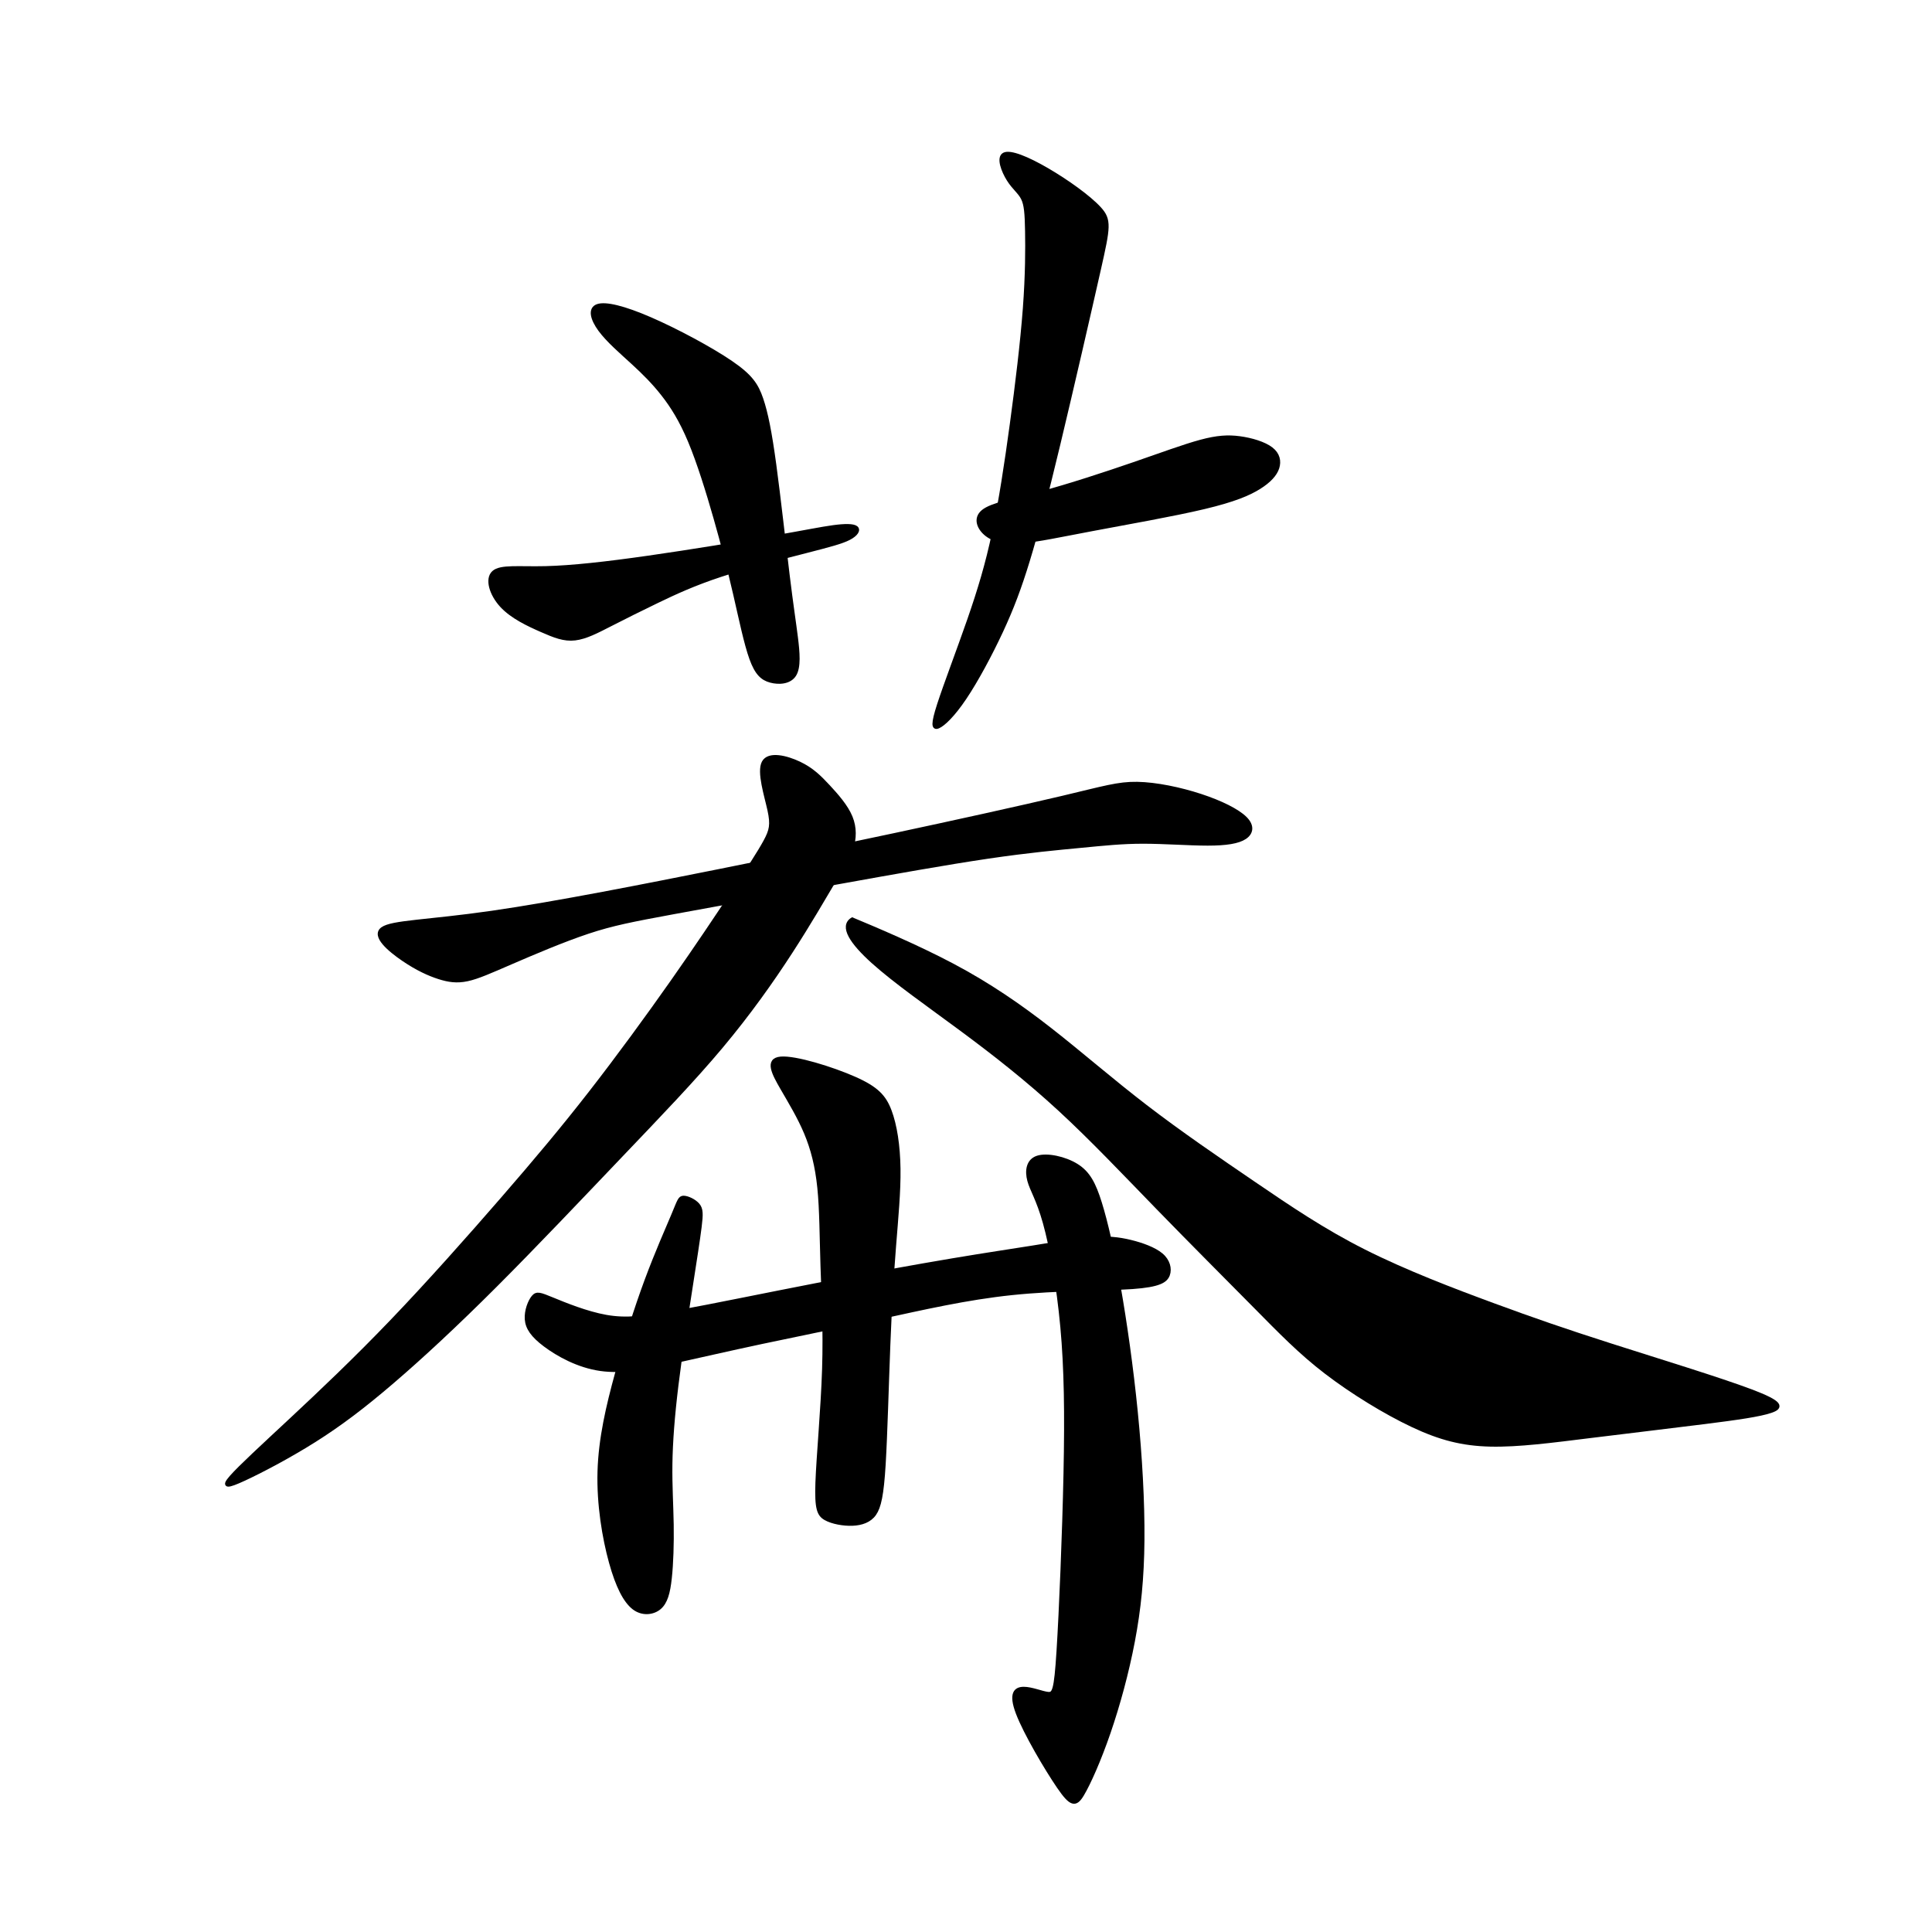 <?xml version="1.0" encoding="UTF-8" standalone="no"?>
<!-- Created with Inkscape (http://www.inkscape.org/) -->

<svg
   xmlns:dc="http://purl.org/dc/elements/1.1/"
   xmlns:cc="http://creativecommons.org/ns#"
   xmlns:rdf="http://www.w3.org/1999/02/22-rdf-syntax-ns#"
   xmlns:svg="http://www.w3.org/2000/svg"
   xmlns="http://www.w3.org/2000/svg"
   xmlns:sodipodi="http://sodipodi.sourceforge.net/DTD/sodipodi-0.dtd"
   xmlns:inkscape="http://www.inkscape.org/namespaces/inkscape"
   width="512"
   height="512"
   viewBox="0 0 512 512"
   version="1.1"
   id="svg8"
   inkscape:version="0.92.4 (5da689c313, 2019-01-14)"
   sodipodi:docname="U+83BD.svg">
  <defs
     id="defs2">
    <inkscape:path-effect
       effect="bspline"
       id="path-effect5043"
       is_visible="true"
       weight="33.333"
       steps="2"
       helper_size="0"
       apply_no_weight="true"
       apply_with_weight="true"
       only_selected="false" />
    <inkscape:path-effect
       effect="bspline"
       id="path-effect5039"
       is_visible="true"
       weight="33.333"
       steps="2"
       helper_size="0"
       apply_no_weight="true"
       apply_with_weight="true"
       only_selected="false" />
    <inkscape:path-effect
       effect="bspline"
       id="path-effect5035"
       is_visible="true"
       weight="33.333"
       steps="2"
       helper_size="0"
       apply_no_weight="true"
       apply_with_weight="true"
       only_selected="false" />
    <inkscape:path-effect
       effect="bspline"
       id="path-effect5031"
       is_visible="true"
       weight="33.333"
       steps="2"
       helper_size="0"
       apply_no_weight="true"
       apply_with_weight="true"
       only_selected="false" />
    <inkscape:path-effect
       effect="bspline"
       id="path-effect5027"
       is_visible="true"
       weight="33.333"
       steps="2"
       helper_size="0"
       apply_no_weight="true"
       apply_with_weight="true"
       only_selected="false" />
    <inkscape:path-effect
       effect="bspline"
       id="path-effect5023"
       is_visible="true"
       weight="33.333"
       steps="2"
       helper_size="0"
       apply_no_weight="true"
       apply_with_weight="true"
       only_selected="false" />
    <inkscape:path-effect
       effect="bspline"
       id="path-effect5019"
       is_visible="true"
       weight="33.333"
       steps="2"
       helper_size="0"
       apply_no_weight="true"
       apply_with_weight="true"
       only_selected="false" />
    <inkscape:path-effect
       effect="bspline"
       id="path-effect5015"
       is_visible="true"
       weight="33.333"
       steps="2"
       helper_size="0"
       apply_no_weight="true"
       apply_with_weight="true"
       only_selected="false" />
    <inkscape:path-effect
       effect="bspline"
       id="path-effect5011"
       is_visible="true"
       weight="33.333"
       steps="2"
       helper_size="0"
       apply_no_weight="true"
       apply_with_weight="true"
       only_selected="false" />
    <inkscape:path-effect
       effect="bspline"
       id="path-effect5007"
       is_visible="true"
       weight="33.333"
       steps="2"
       helper_size="0"
       apply_no_weight="true"
       apply_with_weight="true"
       only_selected="false" />
    <inkscape:path-effect
       effect="bspline"
       id="path-effect5003"
       is_visible="true"
       weight="33.333"
       steps="2"
       helper_size="0"
       apply_no_weight="true"
       apply_with_weight="true"
       only_selected="false" />
    <inkscape:path-effect
       effect="bspline"
       id="path-effect4988"
       is_visible="true"
       weight="33.333"
       steps="2"
       helper_size="0"
       apply_no_weight="true"
       apply_with_weight="true"
       only_selected="false" />
    <inkscape:path-effect
       effect="bspline"
       id="path-effect4984"
       is_visible="true"
       weight="33.333"
       steps="2"
       helper_size="0"
       apply_no_weight="true"
       apply_with_weight="true"
       only_selected="false" />
    <inkscape:path-effect
       effect="bspline"
       id="path-effect4980"
       is_visible="true"
       weight="33.333"
       steps="2"
       helper_size="0"
       apply_no_weight="true"
       apply_with_weight="true"
       only_selected="false" />
    <inkscape:path-effect
       effect="bspline"
       id="path-effect4976"
       is_visible="true"
       weight="33.333"
       steps="2"
       helper_size="0"
       apply_no_weight="true"
       apply_with_weight="true"
       only_selected="false" />
    <inkscape:path-effect
       effect="bspline"
       id="path-effect4972"
       is_visible="true"
       weight="33.333"
       steps="2"
       helper_size="0"
       apply_no_weight="true"
       apply_with_weight="true"
       only_selected="false" />
    <inkscape:path-effect
       effect="bspline"
       id="path-effect4968"
       is_visible="true"
       weight="33.333"
       steps="2"
       helper_size="0"
       apply_no_weight="true"
       apply_with_weight="true"
       only_selected="false" />
    <inkscape:path-effect
       effect="bspline"
       id="path-effect4964"
       is_visible="true"
       weight="33.333"
       steps="2"
       helper_size="0"
       apply_no_weight="true"
       apply_with_weight="true"
       only_selected="false" />
    <inkscape:path-effect
       effect="bspline"
       id="path-effect4960"
       is_visible="true"
       weight="33.333"
       steps="2"
       helper_size="0"
       apply_no_weight="true"
       apply_with_weight="true"
       only_selected="false" />
    <inkscape:path-effect
       effect="bspline"
       id="path-effect4956"
       is_visible="true"
       weight="33.333"
       steps="2"
       helper_size="0"
       apply_no_weight="true"
       apply_with_weight="true"
       only_selected="false" />
    <inkscape:path-effect
       effect="bspline"
       id="path-effect4952"
       is_visible="true"
       weight="33.333"
       steps="2"
       helper_size="0"
       apply_no_weight="true"
       apply_with_weight="true"
       only_selected="false" />
    <inkscape:path-effect
       effect="bspline"
       id="path-effect4948"
       is_visible="true"
       weight="33.333"
       steps="2"
       helper_size="0"
       apply_no_weight="true"
       apply_with_weight="true"
       only_selected="false" />
    <inkscape:path-effect
       effect="bspline"
       id="path-effect4933"
       is_visible="true"
       weight="33.333"
       steps="2"
       helper_size="0"
       apply_no_weight="true"
       apply_with_weight="true"
       only_selected="false" />
    <inkscape:path-effect
       effect="bspline"
       id="path-effect4929"
       is_visible="true"
       weight="33.333"
       steps="2"
       helper_size="0"
       apply_no_weight="true"
       apply_with_weight="true"
       only_selected="false" />
    <inkscape:path-effect
       effect="bspline"
       id="path-effect4925"
       is_visible="true"
       weight="33.333"
       steps="2"
       helper_size="0"
       apply_no_weight="true"
       apply_with_weight="true"
       only_selected="false" />
    <inkscape:path-effect
       effect="bspline"
       id="path-effect4921"
       is_visible="true"
       weight="33.333"
       steps="2"
       helper_size="0"
       apply_no_weight="true"
       apply_with_weight="true"
       only_selected="false" />
    <inkscape:path-effect
       effect="bspline"
       id="path-effect4917"
       is_visible="true"
       weight="33.333"
       steps="2"
       helper_size="0"
       apply_no_weight="true"
       apply_with_weight="true"
       only_selected="false" />
    <inkscape:path-effect
       effect="bspline"
       id="path-effect4913"
       is_visible="true"
       weight="33.333"
       steps="2"
       helper_size="0"
       apply_no_weight="true"
       apply_with_weight="true"
       only_selected="false" />
    <inkscape:path-effect
       effect="bspline"
       id="path-effect4909"
       is_visible="true"
       weight="33.333"
       steps="2"
       helper_size="0"
       apply_no_weight="true"
       apply_with_weight="true"
       only_selected="false" />
    <inkscape:path-effect
       effect="bspline"
       id="path-effect4905"
       is_visible="true"
       weight="33.333"
       steps="2"
       helper_size="0"
       apply_no_weight="true"
       apply_with_weight="true"
       only_selected="false" />
    <inkscape:path-effect
       effect="bspline"
       id="path-effect4901"
       is_visible="true"
       weight="33.333"
       steps="2"
       helper_size="0"
       apply_no_weight="true"
       apply_with_weight="true"
       only_selected="false" />
    <inkscape:path-effect
       effect="bspline"
       id="path-effect4897"
       is_visible="true"
       weight="33.333"
       steps="2"
       helper_size="0"
       apply_no_weight="true"
       apply_with_weight="true"
       only_selected="false" />
    <inkscape:path-effect
       effect="bspline"
       id="path-effect4893"
       is_visible="true"
       weight="33.333"
       steps="2"
       helper_size="0"
       apply_no_weight="true"
       apply_with_weight="true"
       only_selected="false" />
    <inkscape:path-effect
       effect="bspline"
       id="path-effect4889"
       is_visible="true"
       weight="33.333"
       steps="2"
       helper_size="0"
       apply_no_weight="true"
       apply_with_weight="true"
       only_selected="false" />
    <inkscape:path-effect
       effect="bspline"
       id="path-effect4885"
       is_visible="true"
       weight="33.333"
       steps="2"
       helper_size="0"
       apply_no_weight="true"
       apply_with_weight="true"
       only_selected="false" />
    <inkscape:path-effect
       effect="bspline"
       id="path-effect4881"
       is_visible="true"
       weight="33.333"
       steps="2"
       helper_size="0"
       apply_no_weight="true"
       apply_with_weight="true"
       only_selected="false" />
    <inkscape:path-effect
       effect="bspline"
       id="path-effect4866"
       is_visible="true"
       weight="33.333"
       steps="2"
       helper_size="0"
       apply_no_weight="true"
       apply_with_weight="true"
       only_selected="false" />
    <inkscape:path-effect
       effect="bspline"
       id="path-effect4862"
       is_visible="true"
       weight="33.333"
       steps="2"
       helper_size="0"
       apply_no_weight="true"
       apply_with_weight="true"
       only_selected="false" />
    <inkscape:path-effect
       effect="bspline"
       id="path-effect4858"
       is_visible="true"
       weight="33.333"
       steps="2"
       helper_size="0"
       apply_no_weight="true"
       apply_with_weight="true"
       only_selected="false" />
    <inkscape:path-effect
       effect="bspline"
       id="path-effect4854"
       is_visible="true"
       weight="33.333"
       steps="2"
       helper_size="0"
       apply_no_weight="true"
       apply_with_weight="true"
       only_selected="false" />
    <inkscape:path-effect
       effect="bspline"
       id="path-effect4850"
       is_visible="true"
       weight="33.333"
       steps="2"
       helper_size="0"
       apply_no_weight="true"
       apply_with_weight="true"
       only_selected="false" />
    <inkscape:path-effect
       effect="bspline"
       id="path-effect4846"
       is_visible="true"
       weight="33.333"
       steps="2"
       helper_size="0"
       apply_no_weight="true"
       apply_with_weight="true"
       only_selected="false" />
    <inkscape:path-effect
       effect="bspline"
       id="path-effect4842"
       is_visible="true"
       weight="33.333"
       steps="2"
       helper_size="0"
       apply_no_weight="true"
       apply_with_weight="true"
       only_selected="false" />
    <inkscape:path-effect
       effect="bspline"
       id="path-effect4827"
       is_visible="true"
       weight="33.333"
       steps="2"
       helper_size="0"
       apply_no_weight="true"
       apply_with_weight="true"
       only_selected="false" />
    <inkscape:path-effect
       effect="bspline"
       id="path-effect4823"
       is_visible="true"
       weight="33.333"
       steps="2"
       helper_size="0"
       apply_no_weight="true"
       apply_with_weight="true"
       only_selected="false" />
    <inkscape:path-effect
       effect="bspline"
       id="path-effect4819"
       is_visible="true"
       weight="33.333"
       steps="2"
       helper_size="0"
       apply_no_weight="true"
       apply_with_weight="true"
       only_selected="false" />
    <inkscape:path-effect
       effect="bspline"
       id="path-effect4815"
       is_visible="true"
       weight="33.333"
       steps="2"
       helper_size="0"
       apply_no_weight="true"
       apply_with_weight="true"
       only_selected="false" />
    <inkscape:path-effect
       effect="bspline"
       id="path-effect4811"
       is_visible="true"
       weight="33.333"
       steps="2"
       helper_size="0"
       apply_no_weight="true"
       apply_with_weight="true"
       only_selected="false" />
    <inkscape:path-effect
       effect="bspline"
       id="path-effect4807"
       is_visible="true"
       weight="33.333"
       steps="2"
       helper_size="0"
       apply_no_weight="true"
       apply_with_weight="true"
       only_selected="false" />
    <inkscape:path-effect
       effect="bspline"
       id="path-effect4803"
       is_visible="true"
       weight="33.333"
       steps="2"
       helper_size="0"
       apply_no_weight="true"
       apply_with_weight="true"
       only_selected="false" />
    <inkscape:path-effect
       effect="bspline"
       id="path-effect4799"
       is_visible="true"
       weight="33.333"
       steps="2"
       helper_size="0"
       apply_no_weight="true"
       apply_with_weight="true"
       only_selected="false" />
    <inkscape:path-effect
       effect="bspline"
       id="path-effect4795"
       is_visible="true"
       weight="33.333"
       steps="2"
       helper_size="0"
       apply_no_weight="true"
       apply_with_weight="true"
       only_selected="false" />
    <inkscape:path-effect
       effect="bspline"
       id="path-effect4791"
       is_visible="true"
       weight="33.333"
       steps="2"
       helper_size="0"
       apply_no_weight="true"
       apply_with_weight="true"
       only_selected="false" />
    <inkscape:path-effect
       effect="bspline"
       id="path-effect4787"
       is_visible="true"
       weight="33.333"
       steps="2"
       helper_size="0"
       apply_no_weight="true"
       apply_with_weight="true"
       only_selected="false" />
    <inkscape:path-effect
       effect="bspline"
       id="path-effect4783"
       is_visible="true"
       weight="33.333"
       steps="2"
       helper_size="0"
       apply_no_weight="true"
       apply_with_weight="true"
       only_selected="false" />
    <inkscape:path-effect
       effect="bspline"
       id="path-effect4779"
       is_visible="true"
       weight="33.333"
       steps="2"
       helper_size="0"
       apply_no_weight="true"
       apply_with_weight="true"
       only_selected="false" />
    <inkscape:path-effect
       effect="bspline"
       id="path-effect4775"
       is_visible="true"
       weight="33.333"
       steps="2"
       helper_size="0"
       apply_no_weight="true"
       apply_with_weight="true"
       only_selected="false" />
    <inkscape:path-effect
       effect="bspline"
       id="path-effect4771"
       is_visible="true"
       weight="33.333"
       steps="2"
       helper_size="0"
       apply_no_weight="true"
       apply_with_weight="true"
       only_selected="false" />
    <inkscape:path-effect
       effect="bspline"
       id="path-effect4767"
       is_visible="true"
       weight="33.333"
       steps="2"
       helper_size="0"
       apply_no_weight="true"
       apply_with_weight="true"
       only_selected="false" />
    <inkscape:path-effect
       effect="bspline"
       id="path-effect4763"
       is_visible="true"
       weight="33.333"
       steps="2"
       helper_size="0"
       apply_no_weight="true"
       apply_with_weight="true"
       only_selected="false" />
    <inkscape:path-effect
       effect="bspline"
       id="path-effect4759"
       is_visible="true"
       weight="33.333"
       steps="2"
       helper_size="0"
       apply_no_weight="true"
       apply_with_weight="true"
       only_selected="false" />
    <inkscape:path-effect
       effect="bspline"
       id="path-effect4755"
       is_visible="true"
       weight="33.333"
       steps="2"
       helper_size="0"
       apply_no_weight="true"
       apply_with_weight="true"
       only_selected="false" />
    <inkscape:path-effect
       effect="bspline"
       id="path-effect4751"
       is_visible="true"
       weight="33.333"
       steps="2"
       helper_size="0"
       apply_no_weight="true"
       apply_with_weight="true"
       only_selected="false" />
    <inkscape:path-effect
       effect="bspline"
       id="path-effect4747"
       is_visible="true"
       weight="33.333"
       steps="2"
       helper_size="0"
       apply_no_weight="true"
       apply_with_weight="true"
       only_selected="false" />
    <inkscape:path-effect
       effect="bspline"
       id="path-effect4743"
       is_visible="true"
       weight="33.333"
       steps="2"
       helper_size="0"
       apply_no_weight="true"
       apply_with_weight="true"
       only_selected="false" />
    <inkscape:path-effect
       effect="bspline"
       id="path-effect4739"
       is_visible="true"
       weight="33.333"
       steps="2"
       helper_size="0"
       apply_no_weight="true"
       apply_with_weight="true"
       only_selected="false" />
    <inkscape:path-effect
       effect="bspline"
       id="path-effect4735"
       is_visible="true"
       weight="33.333"
       steps="2"
       helper_size="0"
       apply_no_weight="true"
       apply_with_weight="true"
       only_selected="false" />
    <inkscape:path-effect
       effect="bspline"
       id="path-effect4731"
       is_visible="true"
       weight="33.333"
       steps="2"
       helper_size="0"
       apply_no_weight="true"
       apply_with_weight="true"
       only_selected="false" />
    <inkscape:path-effect
       effect="bspline"
       id="path-effect4717"
       is_visible="true"
       weight="33.333"
       steps="2"
       helper_size="0"
       apply_no_weight="true"
       apply_with_weight="true"
       only_selected="false" />
    <inkscape:path-effect
       effect="bspline"
       id="path-effect4702"
       is_visible="true"
       weight="33.333"
       steps="2"
       helper_size="0"
       apply_no_weight="true"
       apply_with_weight="true"
       only_selected="false" />
    <inkscape:path-effect
       effect="bspline"
       id="path-effect4698"
       is_visible="true"
       weight="33.333"
       steps="2"
       helper_size="0"
       apply_no_weight="true"
       apply_with_weight="true"
       only_selected="false" />
    <inkscape:path-effect
       effect="bspline"
       id="path-effect4694"
       is_visible="true"
       weight="33.333"
       steps="2"
       helper_size="0"
       apply_no_weight="true"
       apply_with_weight="true"
       only_selected="false" />
    <inkscape:path-effect
       effect="bspline"
       id="path-effect4690"
       is_visible="true"
       weight="33.333"
       steps="2"
       helper_size="0"
       apply_no_weight="true"
       apply_with_weight="true"
       only_selected="false" />
    <inkscape:path-effect
       effect="bspline"
       id="path-effect4686"
       is_visible="true"
       weight="33.333"
       steps="2"
       helper_size="0"
       apply_no_weight="true"
       apply_with_weight="true"
       only_selected="false" />
    <inkscape:path-effect
       effect="bspline"
       id="path-effect4682"
       is_visible="true"
       weight="33.333"
       steps="2"
       helper_size="0"
       apply_no_weight="true"
       apply_with_weight="true"
       only_selected="false" />
    <inkscape:path-effect
       effect="bspline"
       id="path-effect4678"
       is_visible="true"
       weight="33.333"
       steps="2"
       helper_size="0"
       apply_no_weight="true"
       apply_with_weight="true"
       only_selected="false" />
    <inkscape:path-effect
       effect="bspline"
       id="path-effect4674"
       is_visible="true"
       weight="33.333"
       steps="2"
       helper_size="0"
       apply_no_weight="true"
       apply_with_weight="true"
       only_selected="false" />
    <inkscape:path-effect
       effect="bspline"
       id="path-effect4670"
       is_visible="true"
       weight="33.333"
       steps="2"
       helper_size="0"
       apply_no_weight="true"
       apply_with_weight="true"
       only_selected="false" />
    <inkscape:path-effect
       effect="bspline"
       id="path-effect4666"
       is_visible="true"
       weight="33.333"
       steps="2"
       helper_size="0"
       apply_no_weight="true"
       apply_with_weight="true"
       only_selected="false" />
    <inkscape:path-effect
       effect="bspline"
       id="path-effect4662"
       is_visible="true"
       weight="33.333"
       steps="2"
       helper_size="0"
       apply_no_weight="true"
       apply_with_weight="true"
       only_selected="false" />
    <inkscape:path-effect
       effect="bspline"
       id="path-effect4658"
       is_visible="true"
       weight="33.333"
       steps="2"
       helper_size="0"
       apply_no_weight="true"
       apply_with_weight="true"
       only_selected="false" />
    <inkscape:path-effect
       effect="bspline"
       id="path-effect4654"
       is_visible="true"
       weight="33.333"
       steps="2"
       helper_size="0"
       apply_no_weight="true"
       apply_with_weight="true"
       only_selected="false" />
    <inkscape:path-effect
       effect="bspline"
       id="path-effect4650"
       is_visible="true"
       weight="33.333"
       steps="2"
       helper_size="0"
       apply_no_weight="true"
       apply_with_weight="true"
       only_selected="false" />
    <inkscape:path-effect
       effect="bspline"
       id="path-effect4646"
       is_visible="true"
       weight="33.333"
       steps="2"
       helper_size="0"
       apply_no_weight="true"
       apply_with_weight="true"
       only_selected="false" />
    <inkscape:path-effect
       effect="bspline"
       id="path-effect4642"
       is_visible="true"
       weight="33.333"
       steps="2"
       helper_size="0"
       apply_no_weight="true"
       apply_with_weight="true"
       only_selected="false" />
    <inkscape:path-effect
       effect="bspline"
       id="path-effect4638"
       is_visible="true"
       weight="33.333"
       steps="2"
       helper_size="0"
       apply_no_weight="true"
       apply_with_weight="true"
       only_selected="false" />
    <inkscape:path-effect
       effect="bspline"
       id="path-effect3816"
       is_visible="true"
       weight="33.333"
       steps="2"
       helper_size="0"
       apply_no_weight="true"
       apply_with_weight="true"
       only_selected="false" />
    <inkscape:path-effect
       effect="bspline"
       id="path-effect3812"
       is_visible="true"
       weight="33.333"
       steps="2"
       helper_size="0"
       apply_no_weight="true"
       apply_with_weight="true"
       only_selected="false" />
    <inkscape:path-effect
       effect="bspline"
       id="path-effect3808"
       is_visible="true"
       weight="33.333"
       steps="2"
       helper_size="0"
       apply_no_weight="true"
       apply_with_weight="true"
       only_selected="false" />
    <inkscape:path-effect
       effect="bspline"
       id="path-effect3804"
       is_visible="true"
       weight="33.333"
       steps="2"
       helper_size="0"
       apply_no_weight="true"
       apply_with_weight="true"
       only_selected="false" />
    <inkscape:path-effect
       effect="bspline"
       id="path-effect3800"
       is_visible="true"
       weight="33.333"
       steps="2"
       helper_size="0"
       apply_no_weight="true"
       apply_with_weight="true"
       only_selected="false" />
    <inkscape:path-effect
       effect="bspline"
       id="path-effect3796"
       is_visible="true"
       weight="33.333"
       steps="2"
       helper_size="0"
       apply_no_weight="true"
       apply_with_weight="true"
       only_selected="false" />
    <inkscape:path-effect
       effect="bspline"
       id="path-effect3792"
       is_visible="true"
       weight="33.333"
       steps="2"
       helper_size="0"
       apply_no_weight="true"
       apply_with_weight="true"
       only_selected="false" />
    <inkscape:path-effect
       effect="bspline"
       id="path-effect3788"
       is_visible="true"
       weight="33.333"
       steps="2"
       helper_size="0"
       apply_no_weight="true"
       apply_with_weight="true"
       only_selected="false" />
    <inkscape:path-effect
       effect="bspline"
       id="path-effect3784"
       is_visible="true"
       weight="33.333"
       steps="2"
       helper_size="0"
       apply_no_weight="true"
       apply_with_weight="true"
       only_selected="false" />
    <inkscape:path-effect
       effect="bspline"
       id="path-effect3780"
       is_visible="true"
       weight="33.333"
       steps="2"
       helper_size="0"
       apply_no_weight="true"
       apply_with_weight="true"
       only_selected="false" />
    <inkscape:path-effect
       effect="bspline"
       id="path-effect3776"
       is_visible="true"
       weight="33.333"
       steps="2"
       helper_size="0"
       apply_no_weight="true"
       apply_with_weight="true"
       only_selected="false" />
    <inkscape:path-effect
       effect="bspline"
       id="path-effect3772"
       is_visible="true"
       weight="33.333"
       steps="2"
       helper_size="0"
       apply_no_weight="true"
       apply_with_weight="true"
       only_selected="false" />
    <inkscape:path-effect
       effect="bspline"
       id="path-effect3768"
       is_visible="true"
       weight="33.333"
       steps="2"
       helper_size="0"
       apply_no_weight="true"
       apply_with_weight="true"
       only_selected="false" />
    <inkscape:path-effect
       effect="bspline"
       id="path-effect3764"
       is_visible="true"
       weight="33.333"
       steps="2"
       helper_size="0"
       apply_no_weight="true"
       apply_with_weight="true"
       only_selected="false" />
    <inkscape:path-effect
       effect="bspline"
       id="path-effect3750"
       is_visible="true"
       weight="33.333"
       steps="2"
       helper_size="0"
       apply_no_weight="true"
       apply_with_weight="true"
       only_selected="false" />
    <inkscape:path-effect
       effect="bspline"
       id="path-effect3744"
       is_visible="true"
       weight="33.333"
       steps="2"
       helper_size="0"
       apply_no_weight="true"
       apply_with_weight="true"
       only_selected="false" />
  </defs>
  <sodipodi:namedview
     id="base"
     pagecolor="#ffffff"
     bordercolor="#666666"
     borderopacity="1.0"
     inkscape:pageopacity="0.0"
     inkscape:pageshadow="2"
     inkscape:zoom="1.4"
     inkscape:cx="199.4769"
     inkscape:cy="287.19845"
     inkscape:document-units="px"
     inkscape:current-layer="layer1"
     showgrid="false"
     units="px"
     inkscape:object-paths="false"
     inkscape:window-width="1920"
     inkscape:window-height="1017"
     inkscape:window-x="-8"
     inkscape:window-y="-8"
     inkscape:window-maximized="1"
     showguides="false">
    <inkscape:grid
       type="xygrid"
       id="grid4623" />
  </sodipodi:namedview>
  <g
     inkscape:label="圖層 1"
     inkscape:groupmode="layer"
     id="layer1"
     transform="translate(0,-161.533)">
    <path
       style="fill:#000000;stroke:#000000;stroke-width:1px;stroke-linecap:butt;stroke-linejoin:miter;stroke-opacity:1;fill-opacity:1"
       d="M 158.342,242.619 C 160.447,241.862 165.329,243.04 172.315,246.07 179.301,249.1 188.394,253.983 193.697,257.603 199,261.222 200.515,263.579 201.778,267.283 203.041,270.987 204.051,276.038 205.229,284.709 206.408,293.38 207.755,305.669 208.765,313.918 209.775,322.168 210.448,326.377 210.953,330.418 211.459,334.459 211.795,338.33 210.533,340.351 209.27,342.372 206.409,342.54 204.219,341.95 202.03,341.361 200.515,340.015 199.081,336.041 197.646,332.068 196.306,325.535 194.791,318.969 193.276,312.404 191.592,305.837 189.572,298.766 187.552,291.696 185.194,284.119 182.838,278.479 180.481,272.839 178.123,269.135 175.682,266.021 173.241,262.906 170.716,260.381 167.685,257.603 164.655,254.825 161.119,251.795 159.015,248.932 156.91,246.07 156.237,243.376 158.342,242.619 Z"
       id="path5001"
       inkscape:connector-curvature="0"
       inkscape:path-effect="#path-effect5003"
       inkscape:original-d="M 155.56349,240.68293 C 160.4469,241.86044 165.3293,243.03896 170.2107,244.21847 179.30174,249.09915 188.39445,253.98228 197.48482,258.86568 199.00099,261.22161 200.51628,263.57873 202.03051,265.93675 203.04177,270.98705 204.05181,276.03727 205.06097,281.08904 206.40904,293.3801 207.75571,305.66841 209.10158,317.9596 209.77606,322.16787 210.44945,326.37654 211.12188,330.58651 211.45967,334.45852 211.79632,338.33001 212.13203,342.20326 209.27027,342.37066 206.40884,342.53898 203.54574,342.70834 202.03095,341.35997 200.51628,340.0136 199.00005,338.66773 197.48576,332.10047 196.30731,325.53475 194.95944,318.96976 193.27705,312.40353 191.59327,305.83677 189.90868,299.27178 187.55291,291.69544 185.19563,284.11849 182.83761,276.54335 180.48178,272.83876 178.12457,269.13456 175.76654,265.43167 173.24234,262.90547 170.71678,260.37991 168.1904,257.85553 164.65586,254.82407 161.12033,251.79361 157.5838,248.76415 156.91135,246.06935 156.23793,243.37567 155.56349,240.68293 Z" />
    <path
       style="fill:#000000;stroke:#000000;stroke-width:1px;stroke-linecap:butt;stroke-linejoin:miter;stroke-opacity:1;fill-opacity:1"
       d="M 130.815,313.245 C 132.668,311.562 137.55,312.236 144.536,312.067 151.522,311.899 160.615,310.888 171.81,309.289 183.005,307.69 196.307,305.501 204.978,303.986 213.648,302.47 217.689,301.629 220.803,301.208 223.918,300.787 226.107,300.787 226.864,301.375 227.622,301.964 226.948,303.143 225.011,304.154 223.073,305.165 219.878,306.006 213.647,307.606 207.416,309.206 198.159,311.562 191.004,313.919 183.848,316.276 178.798,318.632 174.218,320.838 169.638,323.044 165.666,325.03 161.914,326.952 158.162,328.873 155.228,330.418 152.365,330.754 149.502,331.091 146.978,330.082 143.526,328.566 140.074,327.051 135.698,325.031 132.919,322 130.141,318.969 128.963,314.928 130.815,313.245 Z"
       id="path5005"
       inkscape:connector-curvature="0"
       inkscape:path-effect="#path-effect5007"
       inkscape:original-d="M 127.7843,310.88854 C 132.6677,311.56097 137.5501,312.23441 142.43151,312.90884 151.52231,311.89786 160.61525,310.88754 169.70563,309.87838 183.00536,307.68898 196.30731,305.50006 209.60665,303.31239 213.64792,302.46967 217.68887,301.6278 221.72848,300.78701 223.91752,300.78601 226.10681,300.78601 228.29448,300.78701 227.62235,301.96398 226.94861,303.14303 226.27417,304.32254 223.07314,305.16418 219.87754,306.00513 216.67772,306.84793 207.41557,309.20482 198.15926,311.56097 188.89853,313.91899 183.84812,316.27532 178.798,318.63204 173.74624,320.99006 169.70566,323.17825 165.66602,325.02967 161.62441,327.05098 158.08882,328.73406 155.22777,330.41715 152.02796,332.10174 149.50263,331.09021 146.9782,330.08043 144.45181,329.07128 140.07459,327.04956 135.69816,325.02967 131.31983,323.01037 130.1422,318.96835 128.96381,314.92815 127.7843,310.88854 Z" />
    <path
       style="fill:#000000;stroke:#000000;stroke-width:1px;stroke-linecap:butt;stroke-linejoin:miter;stroke-opacity:1;fill-opacity:1"
       d="M 266.091,202.465 C 267.691,201.624 272.237,203.476 277.455,206.506 282.674,209.536 288.567,213.746 291.345,216.775 294.123,219.805 293.786,221.657 291.259,232.859 288.733,244.062 284.021,264.589 280.486,279.32 276.95,294.052 274.593,302.974 272.405,310.13 270.216,317.286 268.196,322.672 265.334,328.818 262.471,334.964 258.768,341.865 255.653,346.496 252.539,351.126 250.014,353.482 248.666,354.071 247.319,354.66 247.151,353.482 248.822,348.294 250.494,343.107 254.054,333.784 256.832,325.788 259.609,317.791 261.63,311.056 263.397,302.723 265.165,294.39 266.68,284.455 268.111,273.933 269.542,263.412 270.889,252.299 271.563,243.292 272.236,234.285 272.236,227.382 272.152,222.752 272.068,218.122 271.899,215.765 271.058,214.082 270.217,212.399 268.701,211.389 267.269,209.115 265.838,206.842 264.491,203.307 266.091,202.465 Z"
       id="path5009"
       inkscape:connector-curvature="0"
       inkscape:path-effect="#path-effect5011"
       inkscape:original-d="M 263.14474,199.77176 C 267.69142,201.6227 272.23711,203.47465 276.7818,205.32759 282.6747,209.53509 288.56791,213.74453 294.45947,217.9545 294.12376,219.80539 293.78703,221.65739 293.44931,223.51034 288.73336,244.0618 284.02222,264.58888 279.30718,285.12965 276.95102,294.05217 274.59413,302.97467 272.23611,311.89869 270.21654,317.28588 268.1965,322.67265 266.1752,328.06113 262.47147,334.96438 258.76841,341.86555 255.06352,348.76926 252.5387,351.12569 250.01376,353.4823 247.48737,355.84032 247.31995,354.66033 247.15166,353.4823 246.9823,352.30479 250.34807,343.05066 254.05437,333.78433 257.5889,324.5256 259.60994,317.79112 261.63051,311.05589 263.64981,304.32254 265.16577,294.39014 266.68127,284.45521 268.1955,274.52304 269.54322,263.41163 270.89024,252.29869 272.23611,241.18801 272.23711,234.28499 272.23711,227.38159 272.23611,220.47988 272.06878,218.1222 271.90039,215.76484 271.73103,213.40881 270.2174,212.39806 268.70158,211.38751 267.18535,210.37836 265.83927,206.84128 264.49261,203.30629 263.14474,199.77176 Z" />
    <path
       style="fill:#000000;stroke:#000000;stroke-width:1px;stroke-linecap:butt;stroke-linejoin:miter;stroke-opacity:1;fill-opacity:1"
       d="M 260.536,297.083 C 262.809,295.231 268.533,294.221 275.948,292.226 283.363,290.23 292.777,287.15 300.353,284.54 307.929,281.931 313.822,279.742 318.199,278.563 322.576,277.385 325.439,277.217 328.552,277.638 331.666,278.058 335.035,279.069 336.886,280.499 338.738,281.93 339.074,283.782 338.523,285.508 337.972,287.234 336.382,289.001 333.687,290.685 330.992,292.37 327.122,294.052 319.037,295.974 310.951,297.897 298.333,300.113 289.49,301.779 280.647,303.445 275.099,304.659 270.89,304.996 266.68,305.333 263.651,304.828 261.545,303.228 259.44,301.628 258.262,298.935 260.536,297.083 Z"
       id="path5013"
       inkscape:connector-curvature="0"
       inkscape:path-effect="#path-effect5015"
       inkscape:original-d="M 257.08382,296.24132 C 262.80902,295.23017 268.53322,294.22002 274.25642,293.21087 283.34698,290.18001 292.77688,287.14895 302.03561,284.11949 307.92841,281.93011 313.82172,279.74117 319.71328,277.5535 322.57579,277.38418 325.43848,277.21578 328.29958,277.04843 331.66651,278.05721 335.03493,279.06773 338.4011,280.07888 338.73876,281.92948 339.07554,283.78178 339.41126,285.63472 338.06481,287.31803 336.3818,289.0009 334.86557,290.68549 330.9919,292.36912 327.12207,294.05166 323.24881,295.73625 310.9558,297.92459 298.33272,300.11258 285.87317,302.30224 280.65457,303.47986 275.09921,304.65826 269.71073,305.83777 266.68062,305.33159 263.65081,304.82662 260.61936,304.32254 259.44153,301.62708 258.26333,298.93406 257.08382,296.24132 Z" />
    <path
       style="fill:#000000;stroke:#000000;stroke-width:1px;stroke-linecap:butt;stroke-linejoin:miter;stroke-opacity:1;fill-opacity:1"
       d="M 101.353,407.695 C 103.878,405.843 113.306,405.843 130.309,403.402 147.312,400.961 171.895,396.078 190.415,392.374 208.934,388.67 221.393,386.145 236.797,382.862 252.201,379.579 270.554,375.538 281.581,372.928 292.608,370.319 296.313,369.14 301.362,369.225 306.412,369.309 312.811,370.656 318.198,372.424 323.585,374.191 327.963,376.38 329.986,378.385 332.009,380.39 331.667,382.272 329.899,383.451 328.13,384.63 324.934,385.135 320.05,385.135 315.166,385.135 308.603,384.63 302.962,384.63 297.322,384.63 292.609,385.135 286.463,385.724 280.317,386.313 272.742,386.987 261.882,388.586 251.022,390.186 236.882,392.711 221.476,395.489 206.071,398.267 189.405,401.297 178.461,403.317 167.518,405.338 162.299,406.348 155.803,408.506 149.308,410.665 141.254,414.092 135.614,416.533 129.974,418.975 126.607,420.49 123.828,421.079 121.05,421.669 118.862,421.332 116.322,420.521 113.782,419.71 110.612,418.302 106.908,415.776 103.203,413.25 98.827,409.547 101.353,407.695 Z"
       id="path5017"
       inkscape:connector-curvature="0"
       inkscape:path-effect="#path-effect5019"
       inkscape:original-d="M 94.449263,405.84288 C 103.87835,405.84188 113.30644,405.84188 122.73353,405.84288 147.31231,400.95999 171.89529,396.07707 196.47467,391.19566 208.93363,388.6694 221.39277,386.1439 233.85031,383.61952 252.20072,379.57828 270.55352,375.5373 288.90363,371.49769 292.60829,370.31825 296.31241,369.13967 300.01531,367.96215 306.41187,369.30759 312.81157,370.65489 319.2082,372.00277 323.58601,374.19017 327.96386,376.37909 332.34019,378.56876 332.17284,380.41953 331.66775,382.27165 331.33004,384.1246 328.13024,384.62898 324.9334,385.13375 321.73359,385.63982 315.16628,385.13357 308.6026,384.62867 302.03561,384.1246 297.32191,384.62874 292.60852,385.13375 287.89348,385.63982 280.31657,386.31242 272.74219,386.98569 265.16504,387.66013 251.02189,390.18487 236.88177,392.70989 222.73864,395.23627 206.07077,398.26598 189.4046,401.29619 172.73609,404.32765 167.51761,405.33687 162.29884,406.34695 157.07872,407.3581 149.33351,410.72502 141.254,414.09145 133.34014,417.45963 129.97345,418.97409 126.60679,420.48909 123.23861,422.00532 121.05016,421.66748 118.86228,421.33088 116.67262,420.99516 113.81044,419.64678 110.6127,418.30042 107.58125,416.95455 103.20425,413.24909 98.827591,409.54577 94.449263,405.84288 Z" />
    <path
       style="fill:#000000;stroke:#000000;stroke-width:1px;stroke-linecap:butt;stroke-linejoin:miter;stroke-opacity:1;fill-opacity:1"
       d="M 202.367,363.585 C 203.715,361.06 208.429,362.238 211.796,363.837 215.162,365.436 217.183,367.457 219.456,369.898 221.728,372.339 224.254,375.202 225.432,378.063 226.611,380.925 226.443,383.787 225.685,386.228 224.928,388.67 223.581,390.689 220.97,395.069 218.36,399.448 214.49,406.178 209.523,413.84 204.556,421.501 198.496,430.085 191.088,438.925 183.679,447.764 174.926,456.855 164.487,467.799 154.048,478.743 141.927,491.536 131.32,502.143 120.714,512.75 111.623,521.168 103.962,527.734 96.302,534.3 90.073,539.014 83.254,543.307 76.435,547.601 69.028,551.473 64.651,553.493 60.273,555.514 58.927,555.682 61.286,552.986 63.646,550.289 69.702,544.738 77.277,537.668 84.852,530.597 93.945,522.009 103.794,511.74 113.642,501.471 124.25,489.516 133.088,479.331 141.927,469.145 148.998,460.727 156.406,451.215 163.813,441.704 171.558,431.096 178.124,421.752 184.69,412.409 190.078,404.327 194.202,398.098 198.327,391.869 201.189,387.491 202.789,384.545 204.388,381.598 204.725,380.083 203.883,376.213 203.042,372.344 201.02,366.11 202.367,363.585 Z"
       id="path5021"
       inkscape:connector-curvature="0"
       inkscape:path-effect="#path-effect5023"
       inkscape:original-d="M 199.00005,359.88093 C 203.7151,361.05845 208.42914,362.23696 213.14219,363.41647 215.16319,365.43547 217.1838,367.45608 219.2031,369.47738 221.72948,372.33848 224.25487,375.20058 226.77925,378.06368 226.61188,380.92485 226.44353,383.78688 226.27417,386.64998 224.9278,388.67003 223.58143,390.68959 222.23356,392.71089 218.3601,399.44809 214.49006,406.17859 210.61681,412.91394 204.55583,421.50075 198.49598,430.08554 192.43406,438.67283 183.67924,447.76441 174.92575,456.85458 166.17009,465.94695 154.0479,478.74265 141.92743,491.53648 129.8046,504.33275 120.7135,512.75036 111.62286,521.16762 102.53048,529.58656 96.301499,534.30014 90.072935,539.01365 83.842661,543.7287 76.434548,547.60064 69.028091,551.4722 61.619305,555.34545 60.273218,555.51284 58.926565,555.68117 57.578695,555.85053 63.645595,550.28912 69.701526,544.73785 75.761441,539.18301 84.852252,530.59719 93.945187,522.00942 103.03556,513.42412 113.64196,501.471 124.24976,489.51618 134.85536,477.56371 141.92681,469.14551 148.9985,460.72683 156.06857,452.30989 163.81308,441.70365 171.55857,431.09569 179.30208,420.49009 184.68998,412.40873 190.07804,404.32665 195.46452,396.24643 198.32721,391.86872 201.18972,387.49077 204.05081,383.11444 204.38844,381.59862 204.72525,380.08299 205.06097,378.56876 203.04321,372.34327 201.02136,366.10921 199.00005,359.88093 Z" />
    <path
       style="fill:#000000;stroke:#000000;stroke-width:1px;stroke-linecap:butt;stroke-linejoin:miter;stroke-opacity:1;fill-opacity:1"
       d="M 225.854,405.17 C 231.494,407.527 242.774,412.241 252.415,417.348 262.056,422.456 270.216,428.066 278.297,434.38 286.378,440.693 294.46,447.764 303.551,454.751 312.642,461.738 322.744,468.641 332.256,475.123 341.768,481.604 350.692,487.665 361.551,493.137 372.41,498.609 385.205,503.491 395.728,507.363 406.25,511.236 414.5,514.098 426.874,518.054 439.247,522.01 455.748,527.061 463.997,530.175 472.246,533.289 472.246,534.468 469.298,535.479 466.35,536.49 460.462,537.331 451.791,538.425 443.119,539.52 431.673,540.866 421.487,542.129 411.301,543.392 402.379,544.57 394.97,544.402 387.562,544.234 381.67,542.719 374.346,539.267 367.021,535.815 358.268,530.429 351.405,525.167 344.543,519.906 339.411,514.603 332.256,507.363 325.101,500.124 315.841,490.864 306.918,481.688 297.995,472.513 289.409,463.422 280.822,455.509 272.236,447.596 263.65,440.862 254.895,434.38 246.141,427.898 237.218,421.669 231.409,416.449 225.601,411.23 222.907,407.021 225.854,405.17 Z"
       id="path5025"
       inkscape:connector-curvature="0"
       inkscape:path-effect="#path-effect5027"
       inkscape:original-d="M 220.21326,402.81242 C 231.49429,407.52546 242.77433,412.23951 254.05337,416.95455 262.13523,422.3408 270.21681,428.06523 278.29703,433.62207 286.37903,440.69195 294.46047,447.76321 302.54069,454.83527 312.64312,461.73692 322.74474,468.63969 332.84526,475.5434 341.76909,481.60319 350.69229,487.66423 359.61431,493.72615 372.41026,498.60743 385.20584,503.48995 398.0001,508.37336 406.25033,511.23434 414.50026,514.09656 422.74884,516.95966 439.24783,522.00906 455.74816,527.06018 472.24632,532.11194 472.24732,533.28941 472.24732,534.46797 472.24632,535.64748 466.34976,536.48899 460.4622,537.33007 454.56865,538.17286 443.11907,539.51898 431.67285,540.8656 420.22346,542.21347 411.30059,543.39109 402.37843,544.56949 393.45442,545.749 387.56213,544.23259 381.6703,542.71755 375.77675,541.20332 367.02206,535.8142 358.26844,530.42736 349.51278,525.04088 344.63122,519.82059 339.41226,514.60163 334.36049,509.38351 325.10179,500.12281 315.84203,490.86305 306.5813,481.60432 297.996,472.51194 289.4097,463.42057 280.82241,454.3302 272.23714,447.59487 263.65081,440.8605 255.06352,434.12715 246.14136,427.89678 237.21849,421.6676 228.29448,415.43932 225.60167,411.22926 220.21326,402.81242 220.21326,402.81242 Z" />
    <path
       style="fill:#000000;stroke:#000000;stroke-width:1px;stroke-linecap:butt;stroke-linejoin:miter;stroke-opacity:1;fill-opacity:1"
       d="M 141.338,505.258 C 142.264,504.165 143.105,504.501 146.387,505.847 149.668,507.194 155.396,509.552 160.615,510.478 165.834,511.404 170.549,510.899 179.79,509.219 189.031,507.539 202.873,504.669 216.342,502.06 229.81,499.45 242.943,497.093 252.455,495.494 261.967,493.894 267.86,493.053 273.584,492.127 279.307,491.201 284.864,490.19 289.157,489.854 293.45,489.517 296.481,489.854 299.595,490.611 302.709,491.369 305.908,492.548 307.745,494.087 309.582,495.627 310.117,497.766 309.528,499.366 308.939,500.965 307.256,502.143 300.096,502.649 292.937,503.154 280.318,502.986 268.196,504.249 256.074,505.511 244.458,508.205 233.097,510.662 221.735,513.12 210.955,515.276 201.863,517.212 192.771,519.148 185.533,520.832 178.629,522.347 171.726,523.862 165.161,525.209 159.183,524.367 153.206,523.525 147.819,520.495 144.452,517.97 141.084,515.444 139.738,513.424 139.57,511.151 139.401,508.878 140.412,506.352 141.338,505.258 Z"
       id="path5029"
       inkscape:connector-curvature="0"
       inkscape:path-effect="#path-effect5031"
       inkscape:original-d="M 141.42136,503.82767 C 142.26415,504.16339 143.10594,504.50011 143.94674,504.83782 149.66842,507.1924 155.39613,509.55087 161.11933,511.90889 165.83396,511.40286 170.54842,510.89774 175.26147,510.39366 189.06468,507.69955 202.8733,504.66847 216.67772,501.80737 229.8096,499.44954 242.94269,497.09232 256.07367,494.7363 261.96671,493.89358 267.85978,493.05171 273.75134,492.21092 279.30712,491.19996 284.86402,490.18961 290.41886,489.18046 293.44969,489.51611 296.48077,489.8529 299.51023,490.19061 302.70912,491.36778 305.90886,492.54664 309.10668,493.72615 309.781,495.57677 310.11783,497.76576 310.62191,499.78706 308.93873,500.96499 307.25573,502.14308 305.57115,503.3226 292.93668,503.15312 280.31833,502.98488 267.69042,502.81752 256.07376,505.51047 244.45792,508.204 232.84016,510.89874 221.72837,513.08662 210.95452,515.27507 200.0102,517.46473 192.77101,519.1475 185.53235,520.83091 178.29192,522.51549 171.72587,523.86158 165.16094,525.20823 158.59395,526.5561 153.20652,523.52411 147.81999,520.49419 142.43151,517.46473 141.08556,515.4433 139.73877,513.42312 138.3909,511.40382 139.40194,508.87772 140.4122,506.35205 141.42136,503.82767 Z" />
    <path
       style="fill:#000000;stroke:#000000;stroke-width:1px;stroke-linecap:butt;stroke-linejoin:miter;stroke-opacity:1;fill-opacity:1"
       d="M 181.154,478.91 C 180.144,478.909 179.976,479.751 178.459,483.375 176.942,486.999 174.083,493.388 171.305,500.881 168.527,508.374 165.834,516.958 163.477,525.545 161.119,534.132 159.099,542.717 158.847,551.473 158.594,560.228 160.109,569.15 161.877,575.548 163.645,581.946 165.665,585.818 167.94,587.596 170.215,589.374 173.074,589.017 174.757,587.586 176.44,586.155 177.114,583.629 177.534,579.758 177.955,575.887 178.124,570.665 178.039,565.531 177.955,560.396 177.618,555.345 177.696,549.536 177.774,543.728 178.292,536.825 179.302,528.576 180.312,520.327 181.828,510.561 183.006,502.985 184.185,495.409 185.026,490.021 185.447,486.654 185.868,483.287 185.868,481.94 184.943,480.847 184.018,479.753 182.165,478.911 181.154,478.91 Z"
       id="path5033"
       inkscape:connector-curvature="0"
       inkscape:path-effect="#path-effect5035"
       inkscape:original-d="M 180.31223,478.06878 C 180.14487,478.90958 179.97651,479.75137 179.80715,480.59416 176.94213,486.99957 174.08396,493.38843 171.22086,499.78706 168.52761,508.37398 165.83438,516.95866 163.13964,525.54595 161.12005,534.13244 159.10003,542.71755 157.07872,551.30484 158.59516,560.22807 160.11018,569.14987 161.62441,578.07388 163.6459,581.94549 165.66602,585.81739 167.68532,589.69064 170.21195,589.35289 173.0738,589.0162 175.76654,588.68049 176.4407,586.15514 177.11441,583.62872 177.78685,581.10434 177.95613,575.88666 178.12457,570.6651 178.29192,565.44698 177.95627,560.39621 177.61949,555.34445 177.28177,550.29469 177.78776,543.72891 178.29292,536.82499 178.797,530.09164 180.31299,520.32738 181.82846,510.56102 183.34269,500.79721 184.18538,495.40936 185.02727,490.02125 185.86807,484.63477 185.86907,483.28719 185.86907,481.94003 185.86807,480.59416 184.0185,479.75199 182.16518,478.90958 180.31223,478.06878 Z" />
    <path
       style="fill:#000000;stroke:#000000;stroke-width:1px;stroke-linecap:butt;stroke-linejoin:miter;stroke-opacity:1;fill-opacity:1"
       d="M 206.913,442.04 C 210.786,441.703 220.551,444.734 226.443,447.343 232.335,449.953 234.355,452.141 235.786,455.929 237.217,459.717 238.059,465.104 238.143,471.25 238.228,477.395 237.554,484.297 236.965,491.79 236.376,499.282 235.871,507.362 235.45,517.97 235.029,528.577 234.692,541.707 234.205,549.708 233.718,557.709 233.009,560.9 231.738,562.727 230.467,564.555 228.296,565.278 225.935,565.377 223.575,565.476 220.551,564.942 218.782,563.931 217.014,562.921 216.341,561.406 216.593,554.428 216.844,547.451 218.025,534.973 218.361,524.367 218.698,513.761 218.193,505.005 217.94,497.093 217.688,489.18 217.688,482.108 217.099,476.3 216.509,470.493 215.331,465.946 213.563,461.738 211.796,457.529 209.438,453.656 207.25,449.869 205.061,446.081 203.04,442.376 206.913,442.04 Z"
       id="path5037"
       inkscape:connector-curvature="0"
       inkscape:path-effect="#path-effect5039"
       inkscape:original-d="M 201.02036,438.67283 C 210.78616,441.70229 220.55097,444.73275 230.31478,447.76421 232.33596,449.95173 234.35639,452.14053 236.3757,454.3302 237.21851,459.71678 238.06028,465.10416 238.90108,470.49264 238.22854,477.3954 237.55521,484.29706 236.88077,491.20077 236.37662,499.28226 235.87162,507.36221 235.36554,515.44443 235.02978,528.57713 234.69311,541.70739 234.35539,554.84038 233.6829,557.7017 233.00952,560.90029 232.33509,563.93175 230.48343,564.60444 228.29548,565.27762 226.27417,565.95205 223.57983,565.44568 220.55097,564.9409 217.68787,564.43683 217.01525,562.92017 216.342,561.40537 215.66757,559.89114 216.67841,547.43541 218.02559,534.97304 219.2031,522.51549 218.69907,513.7606 218.19395,505.00518 217.68787,496.25153 217.68887,489.18022 217.68887,482.10839 217.68787,475.03832 216.51053,470.49228 215.33185,465.94595 214.15234,461.40127 211.79668,457.52861 209.43929,453.65576 207.08127,449.78451 205.06212,446.07989 203.04166,442.37573 201.02036,438.67283 Z" />
    <path
       style="fill:#000000;stroke:#000000;stroke-width:1px;stroke-linecap:butt;stroke-linejoin:miter;stroke-opacity:1;fill-opacity:1"
       d="M 274.93,468.303 C 277.456,467.462 282.17,468.473 285.284,470.408 288.398,472.344 289.914,475.206 291.513,480.342 293.113,485.477 294.796,492.884 296.48,502.481 298.163,512.078 299.847,523.862 301.025,535.731 302.204,547.601 302.877,559.553 302.793,569.655 302.709,579.757 301.867,588.006 300.268,596.424 298.668,604.843 296.312,613.428 293.818,620.682 291.323,627.935 288.567,634.136 286.797,637.097 285.027,640.057 283.854,639.862 280.568,635.059 277.282,630.257 271.731,620.837 269.711,615.533 267.691,610.23 269.207,609.051 271.31,609.051 273.413,609.051 276.109,610.231 277.708,610.398 279.308,610.566 279.813,609.724 280.485,599.132 281.158,588.54 282.001,568.14 282.338,552.063 282.674,535.986 282.506,524.198 281.496,513.171 280.486,502.144 278.634,491.873 276.866,485.56 275.098,479.247 273.414,476.89 272.741,474.364 272.068,471.839 272.405,469.145 274.93,468.303 Z"
       id="path5041"
       inkscape:connector-curvature="0"
       inkscape:path-effect="#path-effect5043"
       inkscape:original-d="M 272.74119,466.45203 C 277.45623,467.46118 282.17028,468.47133 286.88332,469.48249 288.39931,472.34313 289.91478,475.20568 291.42901,478.06878 293.11381,485.47652 294.79718,492.88335 296.47977,500.29214 298.16453,512.07742 299.84795,523.86136 301.53053,535.64748 302.20502,547.6008 302.87841,559.55342 303.55084,571.50789 302.70998,579.75712 301.86825,588.00605 301.02546,596.25663 298.66912,604.84306 296.31241,613.42822 293.95439,622.01552 291.26128,627.90789 288.56791,634.13635 285.87317,640.19827 285.03221,640.02887 283.85387,639.86055 282.84271,639.69319 277.28341,630.25653 271.73203,620.83601 266.1752,611.40892 267.69138,610.22945 269.20665,609.0509 270.72088,607.87338 273.41365,609.05003 276.10936,610.22941 278.8021,611.40892 279.30809,610.56627 279.81326,609.72433 280.31733,608.88354 281.15895,588.5396 282.00192,568.13972 282.84271,547.76931 282.84371,535.9838 282.507,524.19808 282.33764,512.41397 280.48685,502.14394 278.63474,491.8732 276.7818,481.60432 275.09934,479.24648 273.41562,476.88927 271.73103,474.53325 272.06873,471.83872 272.40547,469.14477 272.74119,466.45203 Z" />
  </g>
</svg>
